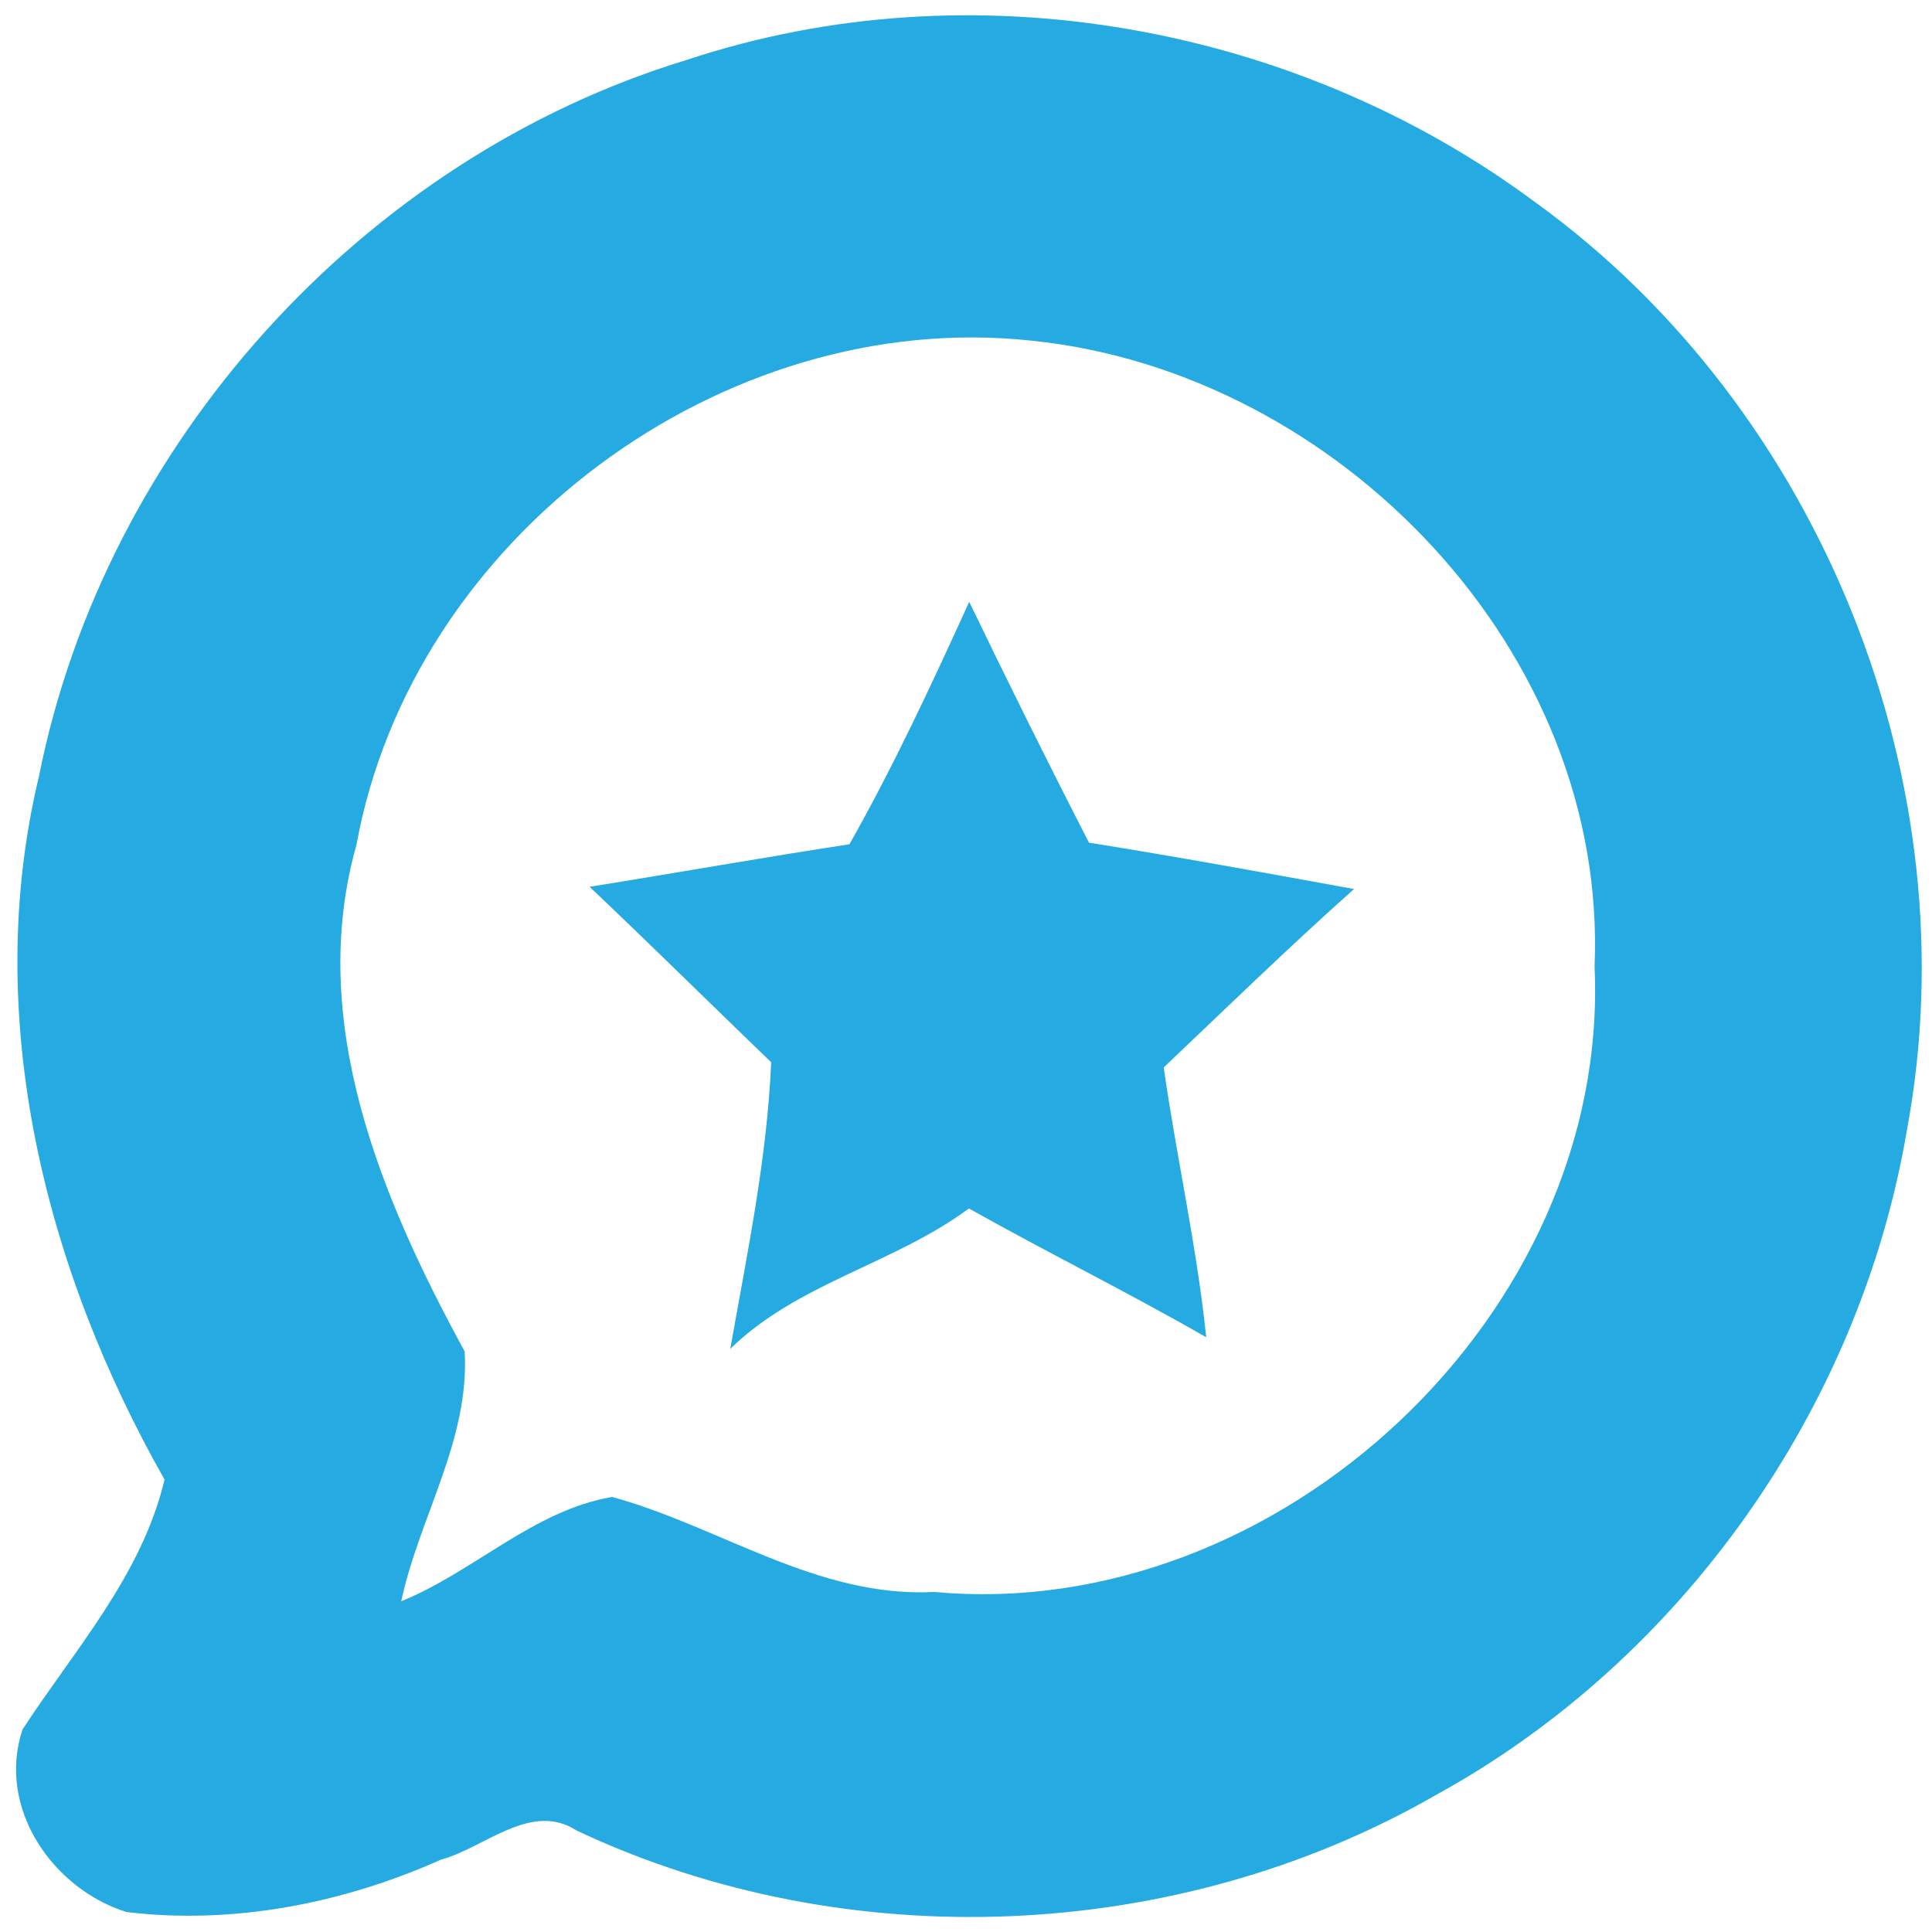 <?xml version="1.0" encoding="UTF-8" ?>
<!DOCTYPE svg PUBLIC "-//W3C//DTD SVG 1.1//EN" "http://www.w3.org/Graphics/SVG/1.1/DTD/svg11.dtd">
<svg width="60pt" height="60pt" viewBox="0 0 60 60" version="1.1" xmlns="http://www.w3.org/2000/svg">
<g id="#25aae1ff">
<path fill="#25aae1" opacity="1.00" d=" M 21.33 1.86 C 30.15 -1.07 40.26 0.76 47.69 6.29 C 56.55 12.69 61.23 24.34 59.22 35.10 C 57.77 43.69 52.26 51.53 44.62 55.73 C 36.59 60.36 26.29 60.80 17.91 56.85 C 16.49 55.93 15.05 57.39 13.70 57.75 C 10.66 59.11 7.25 59.78 3.93 59.38 C 1.63 58.66 -0.11 56.14 0.70 53.71 C 2.33 51.21 4.40 48.93 5.11 45.95 C 1.39 39.39 -0.58 31.56 1.21 24.11 C 3.26 13.79 11.27 4.92 21.33 1.86 M 11.07 26.24 C 9.52 31.71 11.84 37.22 14.43 41.97 C 14.59 44.72 13.02 47.11 12.46 49.73 C 14.72 48.81 16.58 46.90 19.01 46.49 C 22.35 47.40 25.38 49.63 29.02 49.44 C 39.70 50.42 50.02 40.79 49.52 30.02 C 49.94 20.25 41.58 11.56 32.04 10.58 C 22.43 9.54 12.80 16.71 11.07 26.24 Z" />
<path fill="#25aae1" opacity="1.00" d=" M 26.38 26.22 C 27.76 23.78 28.94 21.24 30.10 18.69 C 31.31 21.20 32.55 23.70 33.82 26.17 C 36.57 26.61 39.31 27.11 42.05 27.61 C 40.03 29.41 38.10 31.29 36.14 33.15 C 36.54 35.95 37.17 38.72 37.46 41.53 C 35.04 40.14 32.53 38.90 30.09 37.53 C 27.77 39.25 24.76 39.85 22.68 41.89 C 23.20 38.94 23.82 36.00 23.95 32.99 C 22.07 31.18 20.21 29.34 18.31 27.54 C 21.00 27.11 23.69 26.63 26.38 26.22 Z" />
</g>
</svg>
